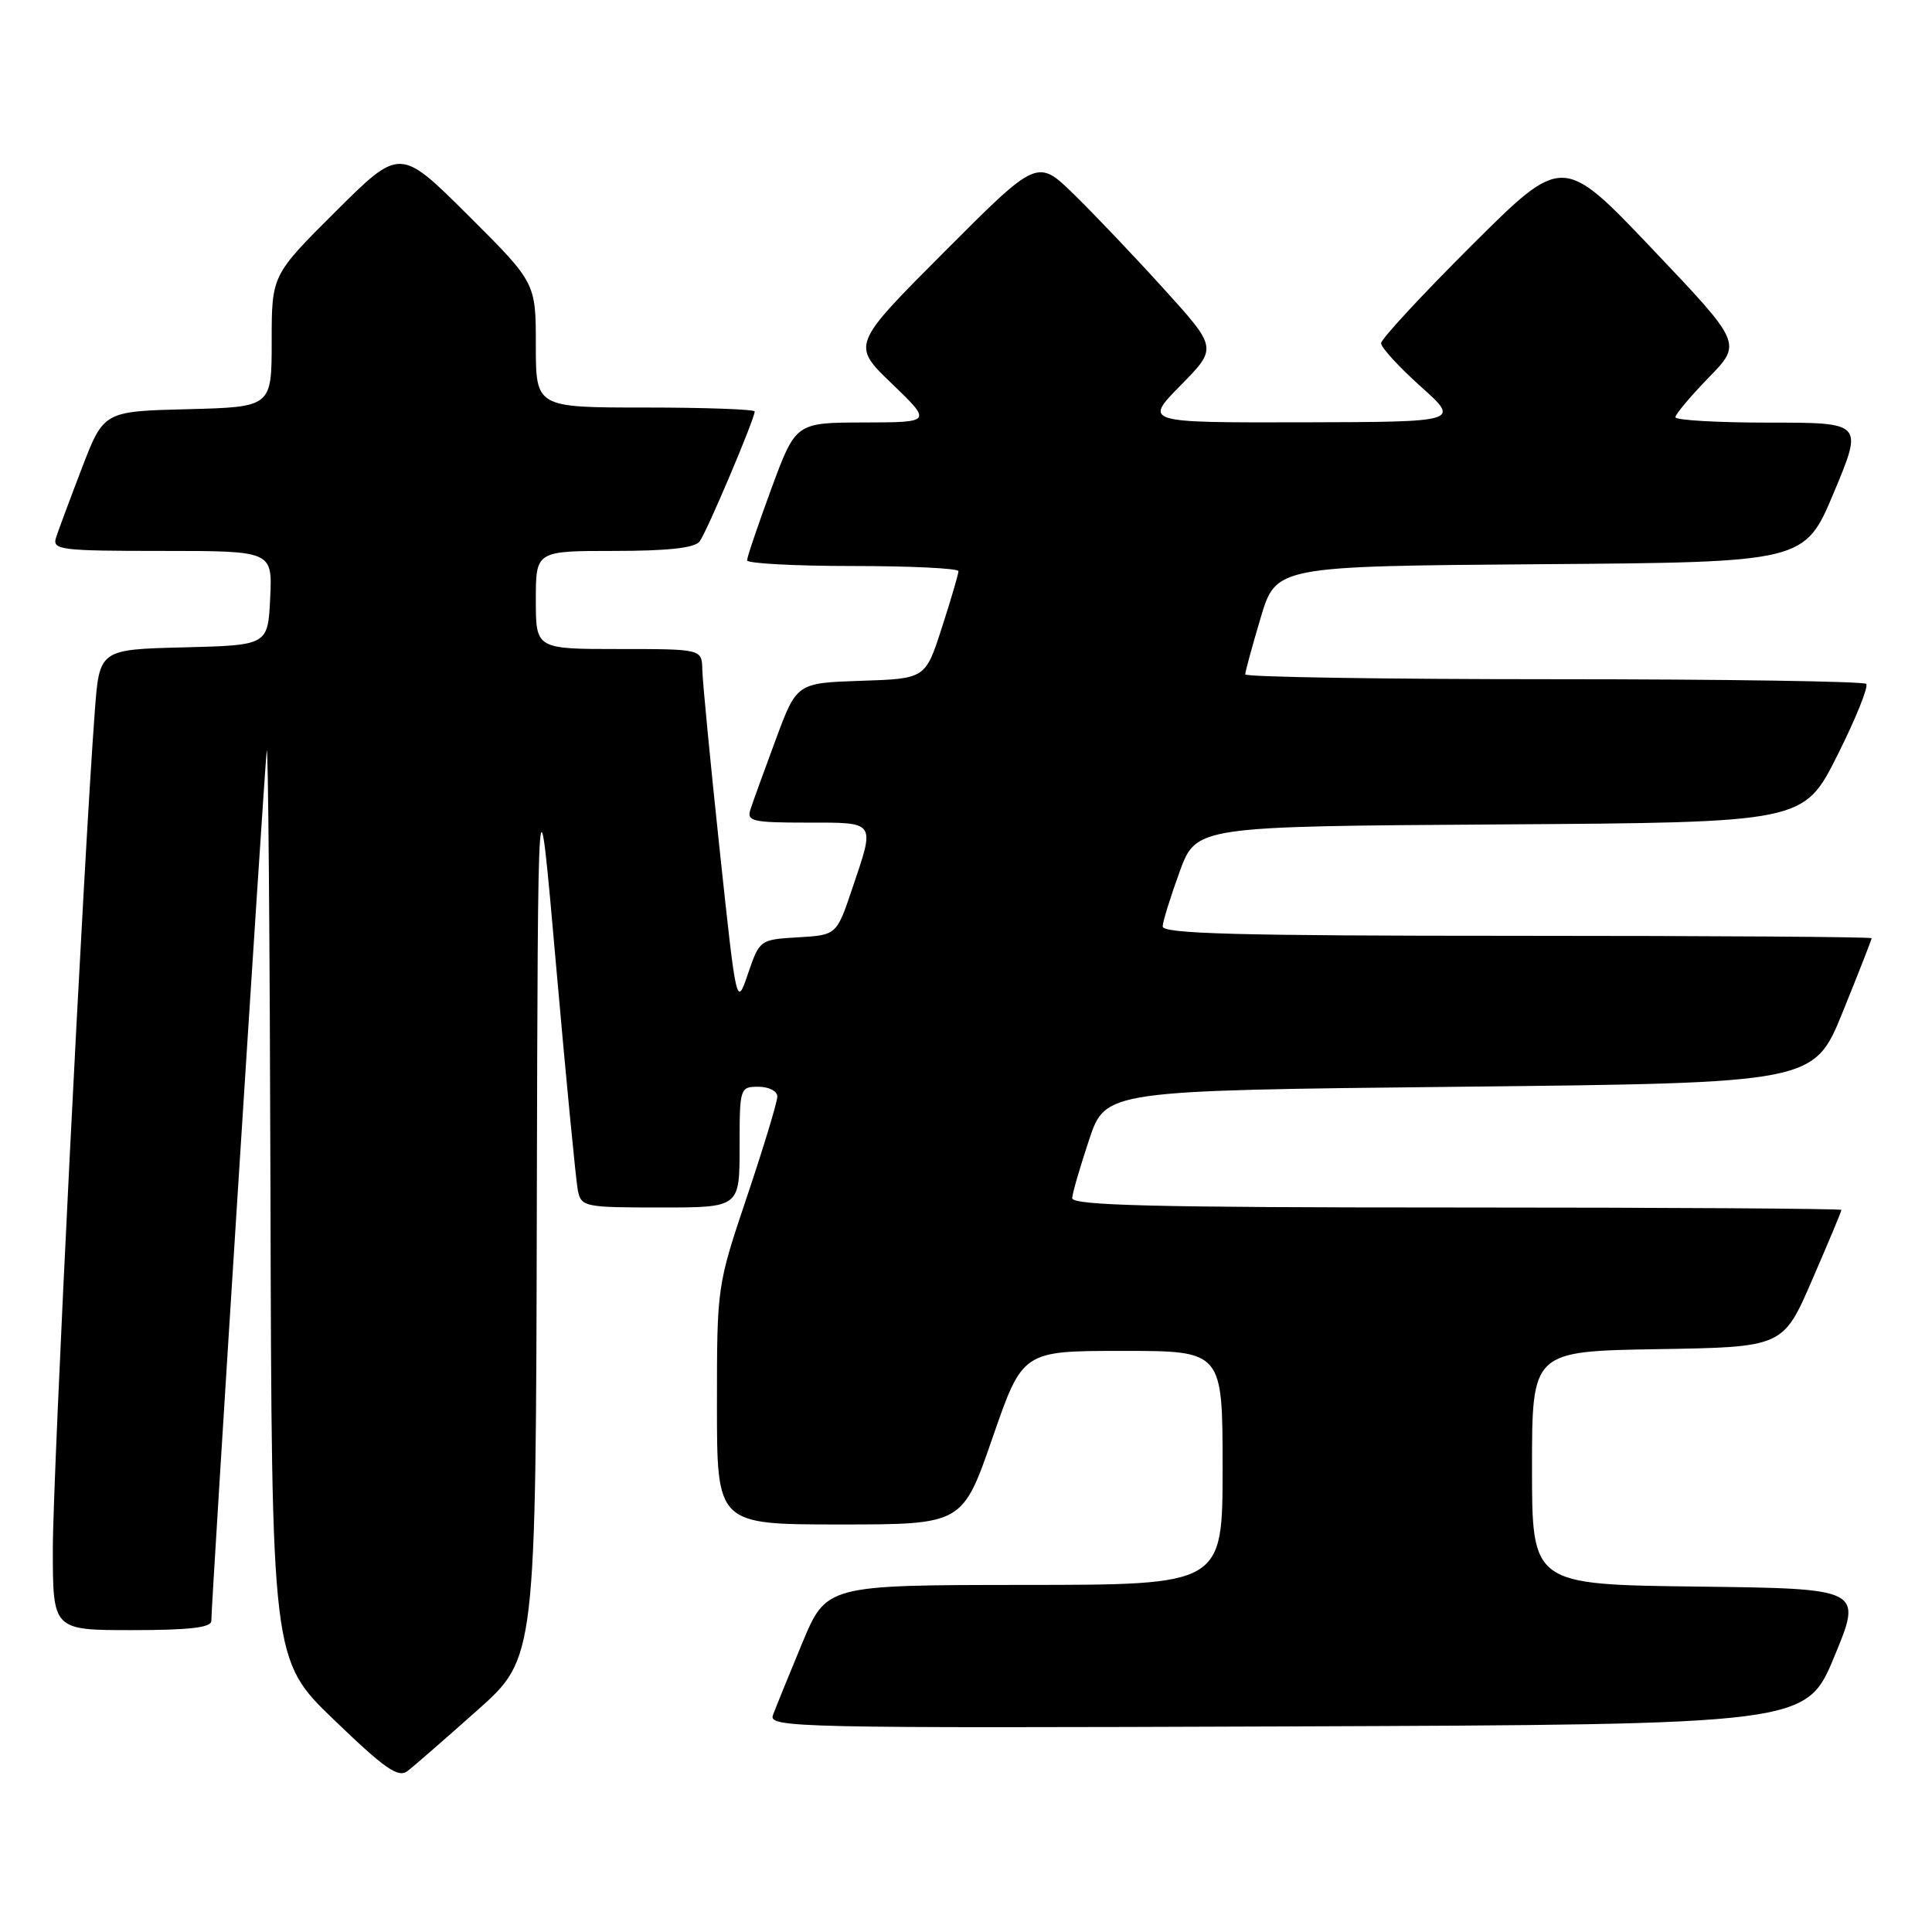 <?xml version="1.0" encoding="UTF-8" standalone="no"?>
<!DOCTYPE svg PUBLIC "-//W3C//DTD SVG 1.1//EN" "http://www.w3.org/Graphics/SVG/1.1/DTD/svg11.dtd" >
<svg xmlns="http://www.w3.org/2000/svg" xmlns:xlink="http://www.w3.org/1999/xlink" version="1.1" viewBox="0 0 256 256">
 <g >
 <path fill="currentColor"
d=" M 63.25 226.62 C 71.00 219.72 71.00 219.72 71.13 160.11 C 71.27 100.50 71.27 100.50 73.69 128.00 C 75.02 143.12 76.32 156.51 76.57 157.75 C 77.02 159.91 77.45 160.00 87.52 160.00 C 98.00 160.00 98.00 160.00 98.00 152.00 C 98.00 144.13 98.04 144.00 100.50 144.00 C 101.88 144.00 103.00 144.58 103.00 145.30 C 103.00 146.01 101.20 151.95 99.00 158.50 C 95.00 170.39 95.00 170.42 95.00 186.20 C 95.00 202.00 95.00 202.00 111.27 202.00 C 127.54 202.00 127.54 202.00 131.52 190.50 C 135.50 179.00 135.50 179.00 148.75 179.00 C 162.00 179.00 162.00 179.00 162.00 194.50 C 162.00 210.00 162.00 210.00 135.75 210.01 C 109.50 210.03 109.50 210.03 106.28 217.76 C 104.51 222.02 102.78 226.29 102.42 227.26 C 101.81 228.92 105.31 229.00 170.55 228.76 C 239.32 228.50 239.32 228.50 243.06 219.50 C 246.79 210.50 246.79 210.50 224.90 210.23 C 203.00 209.96 203.00 209.96 203.00 194.51 C 203.00 179.05 203.00 179.05 219.63 178.77 C 236.27 178.50 236.27 178.50 240.13 169.57 C 242.26 164.66 244.00 160.50 244.00 160.32 C 244.00 160.15 221.05 160.00 193.00 160.00 C 152.83 160.00 142.02 159.73 142.07 158.75 C 142.11 158.06 143.13 154.57 144.32 151.00 C 146.50 144.50 146.50 144.50 193.43 144.00 C 240.36 143.50 240.36 143.50 244.18 134.07 C 246.28 128.89 248.00 124.50 248.00 124.32 C 248.00 124.14 226.85 124.00 201.00 124.00 C 164.03 124.00 154.01 123.73 154.06 122.75 C 154.09 122.06 155.11 118.80 156.31 115.50 C 158.51 109.50 158.51 109.50 198.75 109.24 C 238.99 108.98 238.99 108.98 243.45 100.11 C 245.90 95.23 247.62 90.96 247.28 90.62 C 246.94 90.28 228.29 90.00 205.83 90.00 C 183.37 90.00 165.00 89.71 165.00 89.36 C 165.00 89.00 165.92 85.64 167.04 81.87 C 169.08 75.03 169.08 75.03 204.10 74.76 C 239.13 74.50 239.13 74.50 243.00 65.25 C 246.87 56.00 246.87 56.00 234.44 56.00 C 227.60 56.00 222.00 55.68 222.00 55.28 C 222.00 54.89 223.99 52.53 226.41 50.03 C 230.83 45.50 230.83 45.50 218.95 33.00 C 207.07 20.50 207.07 20.50 195.04 32.48 C 188.42 39.08 183.00 44.93 183.00 45.48 C 183.00 46.04 185.36 48.62 188.25 51.21 C 193.50 55.91 193.50 55.91 172.54 55.96 C 151.58 56.00 151.58 56.00 156.44 51.06 C 161.31 46.11 161.31 46.11 154.24 38.31 C 150.35 34.01 144.98 28.37 142.31 25.76 C 137.45 21.02 137.45 21.02 125.14 33.36 C 112.83 45.70 112.83 45.70 118.17 50.83 C 123.50 55.96 123.50 55.96 114.47 55.98 C 105.44 56.00 105.44 56.00 102.21 64.75 C 100.44 69.56 98.99 73.84 98.99 74.25 C 99.00 74.66 105.30 75.00 113.00 75.00 C 120.70 75.00 127.00 75.31 127.00 75.68 C 127.00 76.05 126.02 79.41 124.81 83.14 C 122.63 89.93 122.63 89.93 114.10 90.21 C 105.57 90.50 105.57 90.50 102.79 98.00 C 101.26 102.12 99.75 106.29 99.44 107.25 C 98.92 108.82 99.70 109.00 106.93 109.00 C 116.16 109.00 115.98 108.72 112.92 117.76 C 110.85 123.90 110.85 123.90 105.75 124.20 C 100.69 124.50 100.65 124.53 99.12 129.00 C 97.59 133.50 97.59 133.50 95.35 112.50 C 94.12 100.95 93.09 90.26 93.06 88.75 C 93.00 86.00 93.00 86.00 82.00 86.00 C 71.00 86.00 71.00 86.00 71.00 79.50 C 71.00 73.00 71.00 73.00 81.38 73.00 C 88.51 73.00 92.05 72.61 92.70 71.75 C 93.65 70.50 100.00 55.50 100.00 54.52 C 100.00 54.24 93.47 54.00 85.50 54.00 C 71.00 54.00 71.00 54.00 71.00 45.73 C 71.00 37.46 71.00 37.46 62.00 28.50 C 53.00 19.54 53.00 19.54 44.50 28.00 C 36.00 36.46 36.00 36.46 36.00 45.20 C 36.00 53.93 36.00 53.93 24.87 54.22 C 13.75 54.50 13.75 54.50 10.86 62.00 C 9.28 66.12 7.73 70.29 7.42 71.25 C 6.91 72.86 8.02 73.00 21.48 73.00 C 36.10 73.00 36.10 73.00 35.80 79.25 C 35.50 85.50 35.50 85.50 24.34 85.78 C 13.17 86.06 13.17 86.06 12.56 94.28 C 11.09 113.80 7.00 195.44 7.00 205.25 C 7.00 216.00 7.00 216.00 17.50 216.00 C 25.04 216.00 28.00 215.66 28.00 214.79 C 28.00 212.46 35.00 102.47 35.34 99.50 C 35.53 97.85 35.75 124.27 35.84 158.22 C 36.00 219.94 36.00 219.94 44.25 227.88 C 51.01 234.39 52.77 235.62 54.00 234.67 C 54.83 234.04 58.99 230.41 63.25 226.62 Z "/>
</g>
</svg>